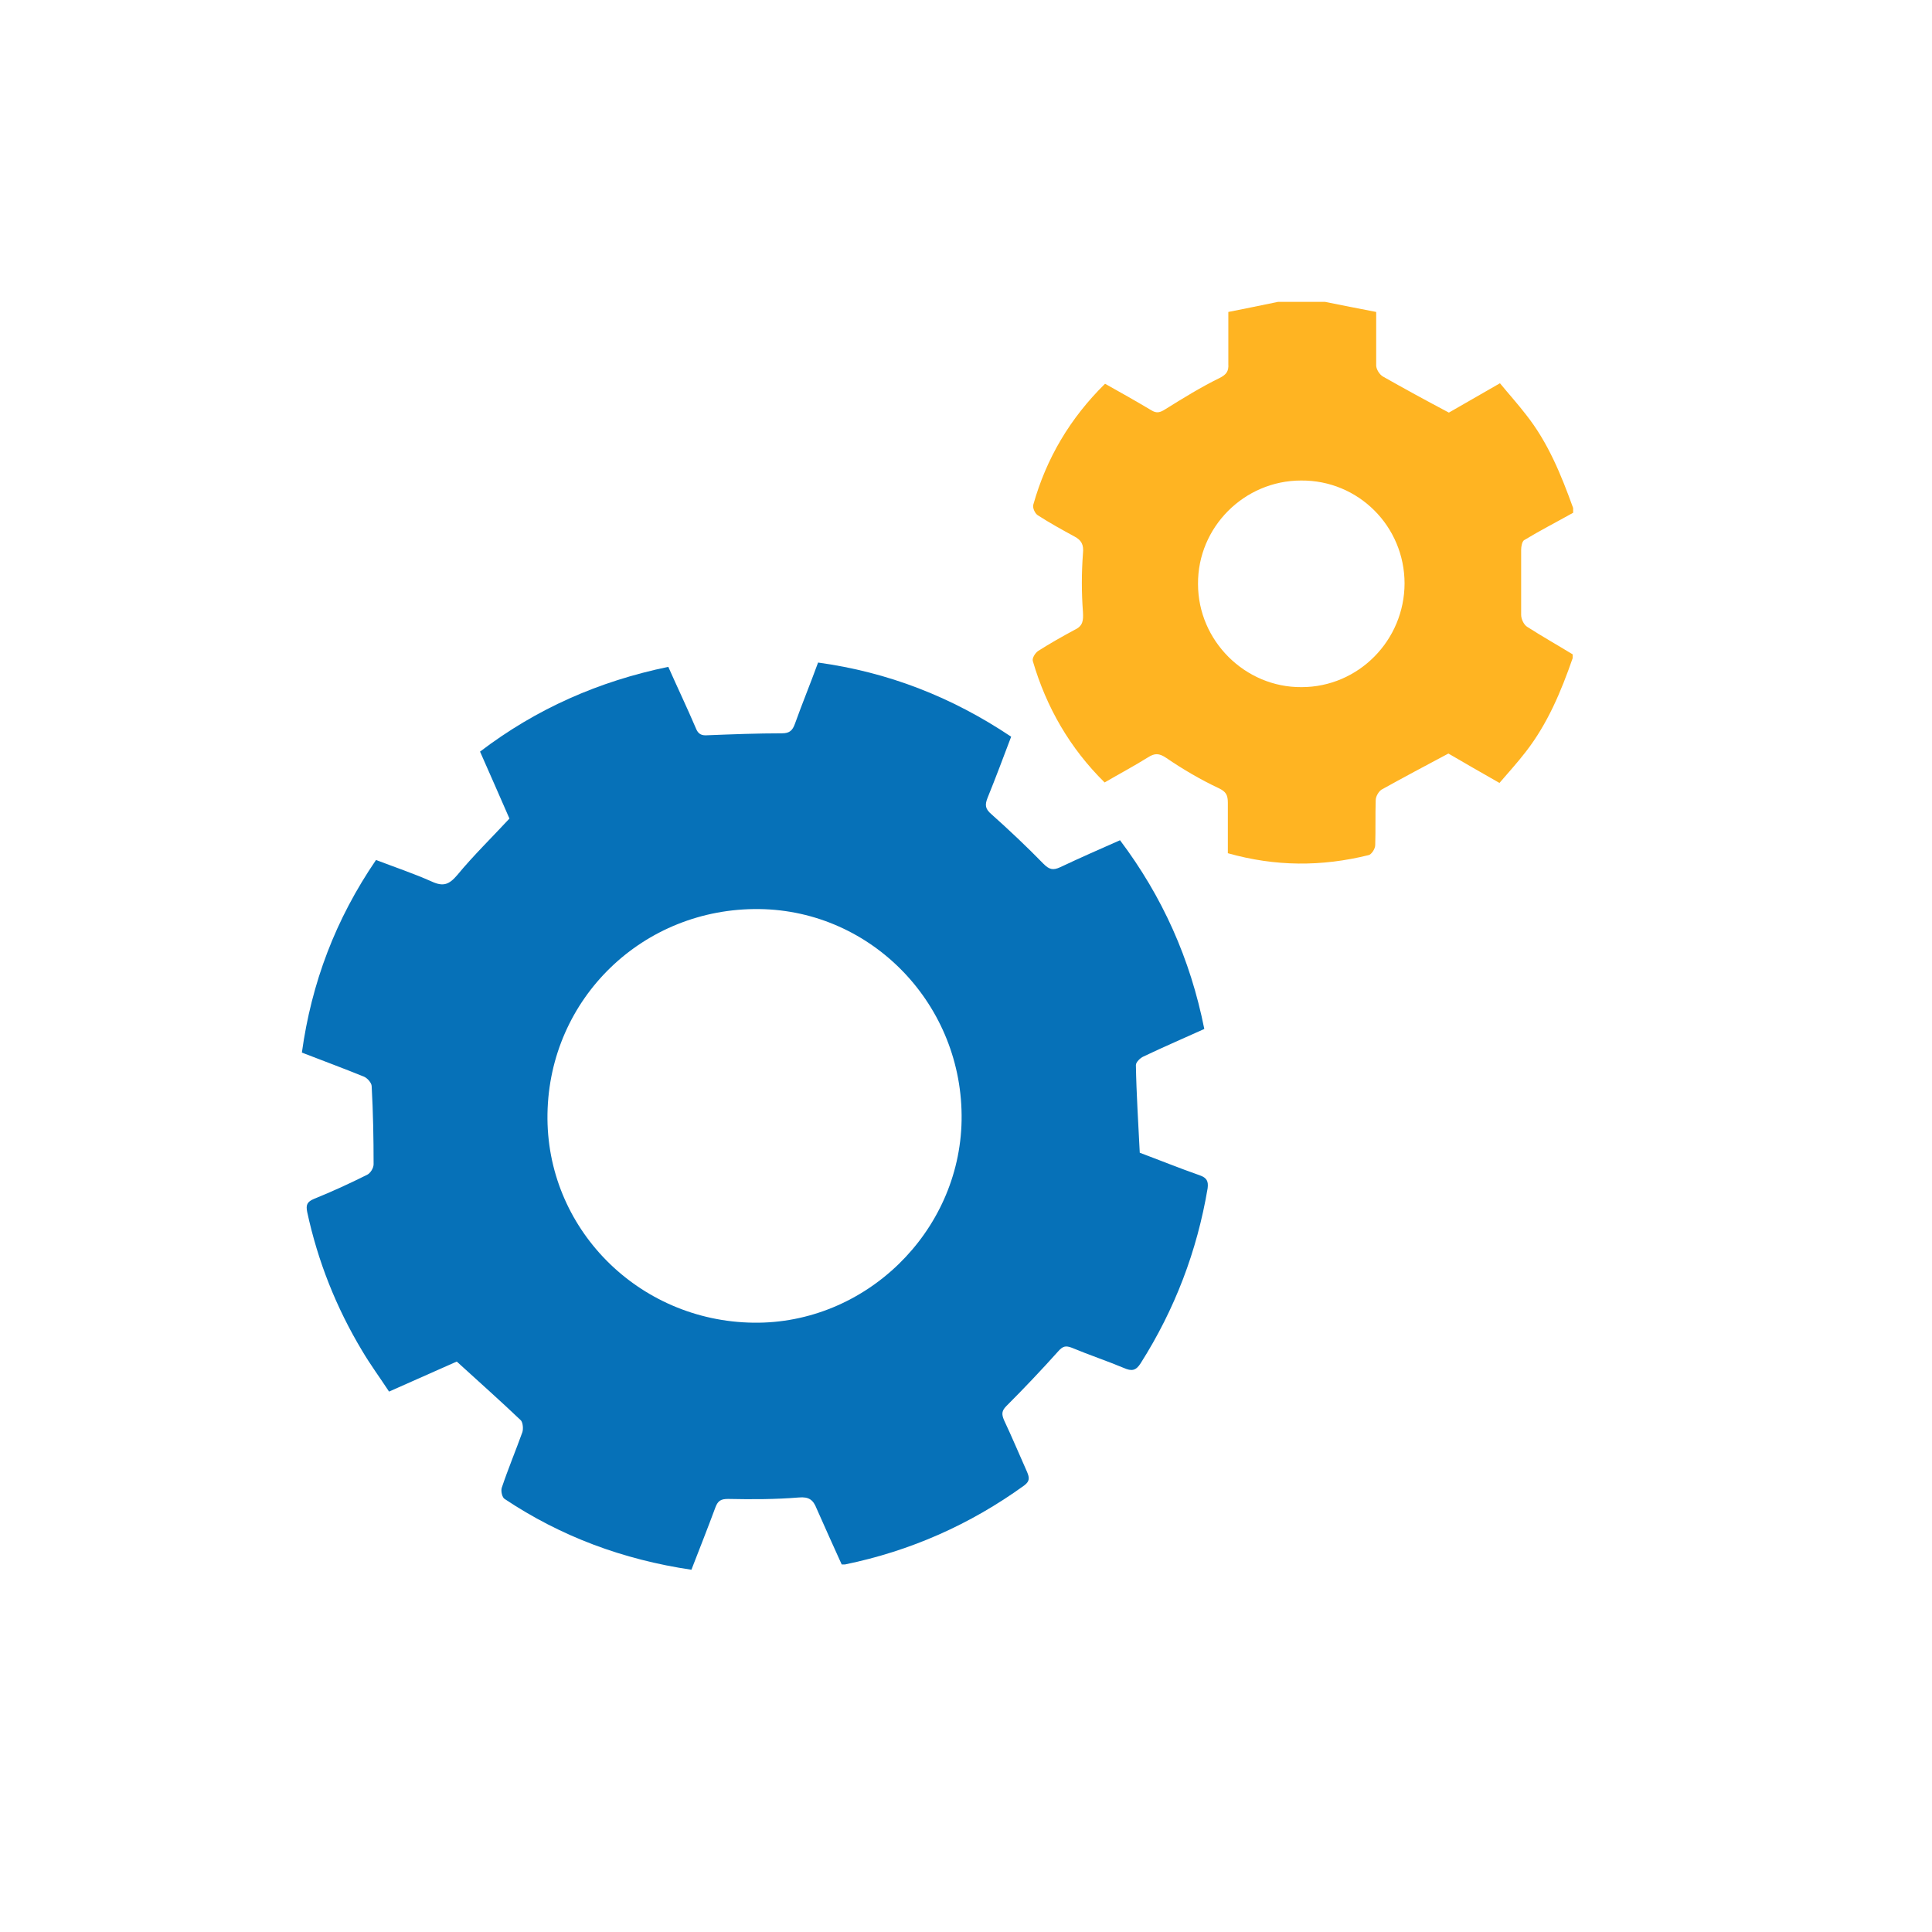 <svg width="32" height="32" viewBox="0 0 32 32" fill="none" xmlns="http://www.w3.org/2000/svg">
<path d="M26.048 10.902C25.857 11.452 25.633 11.987 25.274 12.449C25.139 12.625 24.987 12.792 24.836 12.968C24.525 12.792 24.238 12.625 23.99 12.481C23.599 12.688 23.241 12.88 22.882 13.079C22.834 13.111 22.786 13.191 22.786 13.255C22.778 13.502 22.786 13.749 22.778 13.997C22.778 14.06 22.714 14.156 22.666 14.164C21.893 14.355 21.127 14.355 20.337 14.132C20.337 13.853 20.337 13.574 20.337 13.295C20.337 13.167 20.305 13.111 20.186 13.055C19.883 12.912 19.596 12.744 19.316 12.553C19.197 12.473 19.125 12.473 19.013 12.545C18.782 12.689 18.543 12.816 18.296 12.96C17.721 12.393 17.331 11.716 17.107 10.95C17.091 10.902 17.147 10.814 17.195 10.782C17.394 10.655 17.594 10.543 17.801 10.431C17.937 10.367 17.945 10.28 17.937 10.136C17.913 9.817 17.913 9.49 17.937 9.171C17.953 9.02 17.913 8.948 17.793 8.884C17.586 8.772 17.386 8.661 17.187 8.533C17.139 8.501 17.099 8.406 17.115 8.358C17.331 7.592 17.721 6.93 18.303 6.356C18.559 6.499 18.814 6.643 19.069 6.795C19.157 6.85 19.213 6.834 19.3 6.779C19.596 6.595 19.891 6.412 20.202 6.26C20.313 6.204 20.353 6.148 20.345 6.029C20.345 5.75 20.345 5.471 20.345 5.167C20.625 5.112 20.896 5.056 21.167 5C21.43 5 21.685 5 21.948 5C22.228 5.056 22.507 5.112 22.794 5.167C22.794 5.479 22.794 5.766 22.794 6.053C22.794 6.116 22.85 6.204 22.905 6.236C23.256 6.435 23.607 6.627 23.998 6.834C24.245 6.691 24.541 6.523 24.844 6.348C24.995 6.531 25.139 6.691 25.274 6.866C25.641 7.329 25.857 7.863 26.056 8.414V8.493C25.785 8.645 25.506 8.788 25.242 8.948C25.21 8.972 25.195 9.052 25.195 9.107C25.195 9.466 25.195 9.825 25.195 10.184C25.195 10.256 25.242 10.352 25.298 10.384C25.546 10.543 25.801 10.687 26.048 10.838V10.878V10.902ZM23.264 9.666C23.264 8.717 22.499 7.951 21.55 7.959C20.608 7.959 19.835 8.733 19.843 9.674C19.843 10.615 20.625 11.389 21.558 11.381C22.499 11.381 23.264 10.607 23.264 9.658V9.666Z" fill="#FFB422"/>
<path d="M7.56 22.554C7.217 22.706 6.842 22.873 6.444 23.049C6.292 22.817 6.133 22.602 5.997 22.371C5.566 21.653 5.263 20.887 5.088 20.074C5.064 19.954 5.088 19.906 5.199 19.858C5.495 19.739 5.79 19.603 6.077 19.46C6.133 19.436 6.188 19.348 6.188 19.284C6.188 18.854 6.18 18.423 6.156 17.992C6.156 17.936 6.085 17.857 6.029 17.833C5.694 17.697 5.351 17.57 5 17.434C5.16 16.277 5.558 15.225 6.228 14.244C6.539 14.363 6.85 14.467 7.153 14.602C7.345 14.69 7.441 14.65 7.576 14.491C7.839 14.172 8.142 13.877 8.438 13.558C8.286 13.207 8.119 12.832 7.951 12.449C8.884 11.739 9.913 11.285 11.069 11.045C11.221 11.388 11.381 11.723 11.524 12.058C11.564 12.162 11.62 12.186 11.723 12.178C12.13 12.162 12.545 12.146 12.952 12.146C13.079 12.146 13.127 12.098 13.167 11.987C13.287 11.652 13.422 11.325 13.55 10.974C14.707 11.133 15.759 11.54 16.748 12.202C16.621 12.537 16.493 12.88 16.357 13.215C16.31 13.334 16.318 13.398 16.421 13.486C16.716 13.749 17.003 14.02 17.283 14.307C17.378 14.403 17.442 14.419 17.562 14.363C17.881 14.212 18.208 14.068 18.551 13.917C19.253 14.85 19.715 15.879 19.947 17.043C19.612 17.195 19.277 17.338 18.942 17.498C18.886 17.522 18.814 17.593 18.814 17.641C18.822 18.12 18.854 18.598 18.878 19.093C19.197 19.212 19.532 19.348 19.875 19.468C19.986 19.508 20.018 19.563 20.002 19.683C19.827 20.72 19.46 21.685 18.894 22.578C18.814 22.706 18.742 22.714 18.615 22.658C18.328 22.538 18.04 22.443 17.753 22.323C17.649 22.283 17.602 22.299 17.53 22.379C17.251 22.69 16.964 22.993 16.669 23.288C16.589 23.368 16.589 23.424 16.629 23.52C16.764 23.807 16.884 24.094 17.012 24.381C17.051 24.476 17.059 24.532 16.964 24.604C16.07 25.25 15.081 25.689 13.997 25.912C13.981 25.912 13.973 25.912 13.941 25.912C13.805 25.609 13.662 25.298 13.526 24.987C13.47 24.843 13.399 24.788 13.231 24.803C12.84 24.835 12.449 24.835 12.059 24.827C11.939 24.827 11.891 24.859 11.851 24.963C11.724 25.306 11.588 25.649 11.452 26C10.32 25.832 9.291 25.45 8.358 24.827C8.318 24.803 8.294 24.7 8.31 24.644C8.414 24.333 8.541 24.03 8.653 23.719C8.669 23.663 8.661 23.567 8.629 23.527C8.286 23.2 7.935 22.889 7.568 22.554H7.56ZM12.481 21.908C14.332 21.932 15.895 20.409 15.927 18.559C15.959 16.652 14.451 15.081 12.577 15.057C10.655 15.033 9.1 16.533 9.068 18.447C9.036 20.337 10.567 21.884 12.481 21.908Z" fill="#0671B8"/>
</svg>
